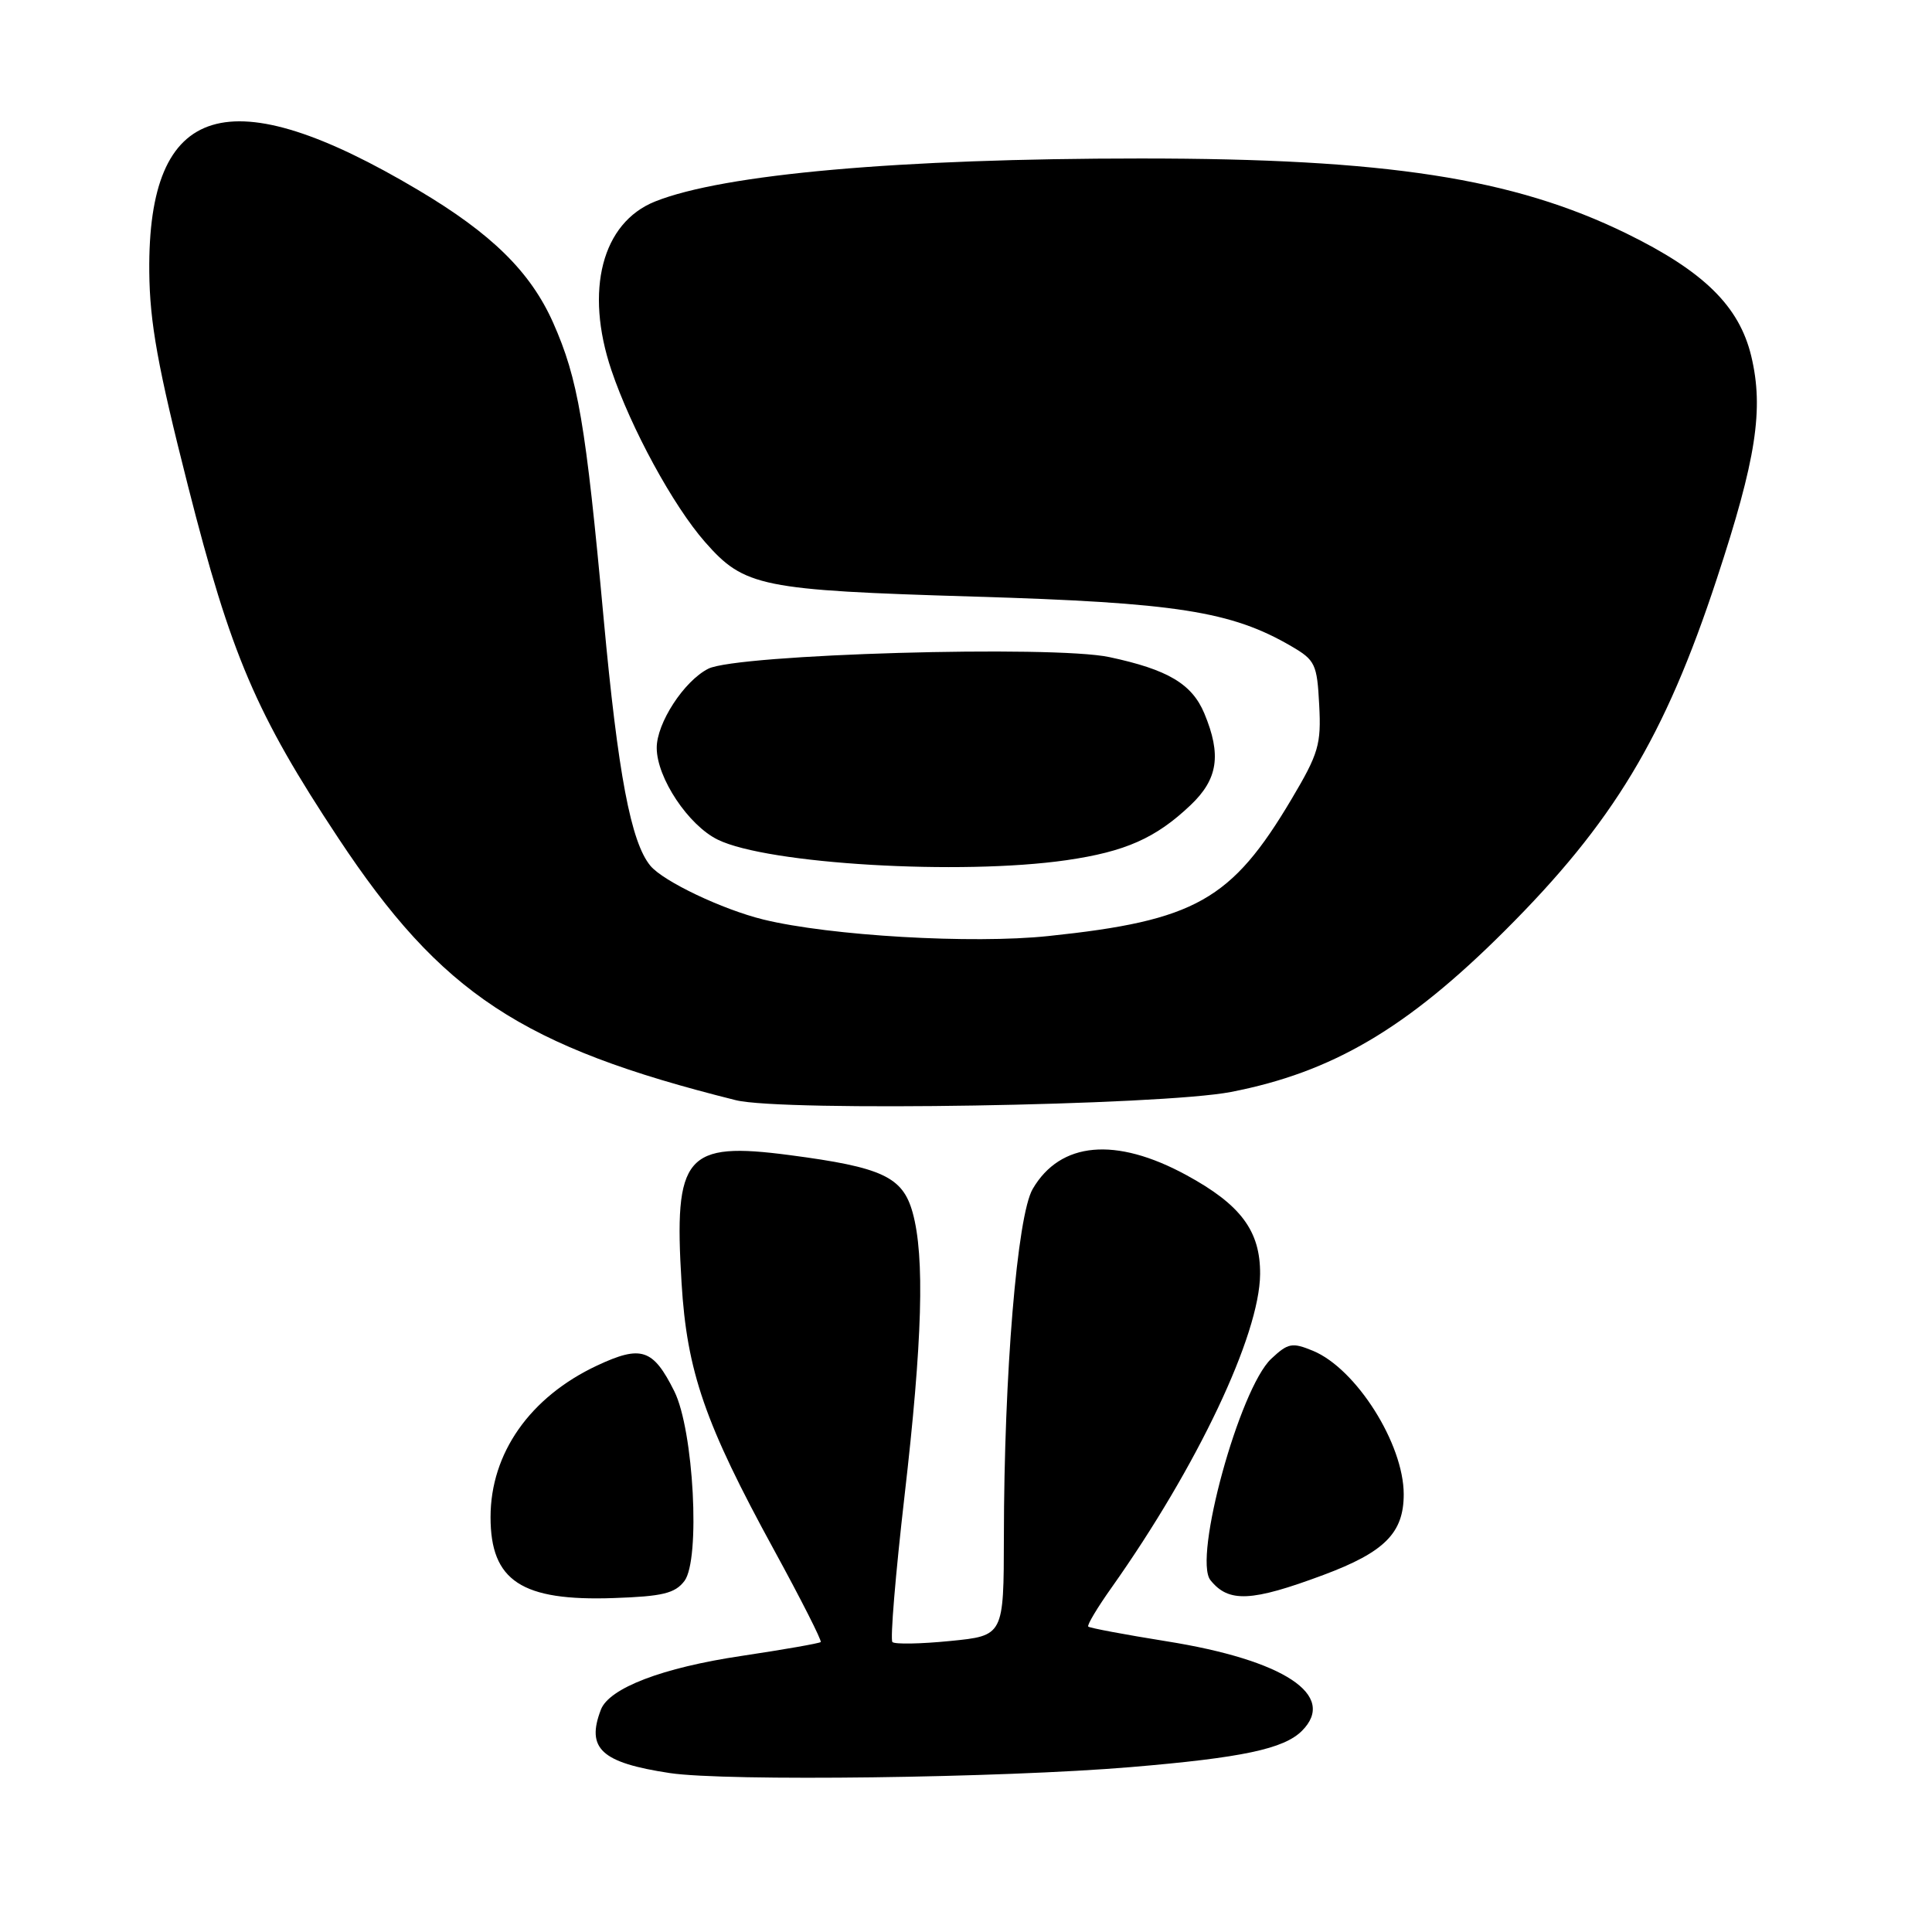 <?xml version="1.0" encoding="UTF-8" standalone="no"?>
<!DOCTYPE svg PUBLIC "-//W3C//DTD SVG 1.1//EN" "http://www.w3.org/Graphics/SVG/1.1/DTD/svg11.dtd" >
<svg xmlns="http://www.w3.org/2000/svg" xmlns:xlink="http://www.w3.org/1999/xlink" version="1.1" viewBox="0 0 256 256">
 <g >
 <path fill="currentColor"
d=" M 149.84 234.15 C 164.60 232.91 170.11 231.74 172.51 229.35 C 177.23 224.63 170.17 219.96 154.52 217.47 C 149.03 216.59 144.39 215.72 144.20 215.53 C 144.01 215.35 145.41 213.01 147.30 210.35 C 158.65 194.31 166.91 176.89 166.97 168.83 C 167.01 163.11 164.42 159.63 157.19 155.70 C 147.83 150.61 140.50 151.27 136.84 157.54 C 134.78 161.05 133.04 182.07 133.02 203.62 C 133.00 216.74 133.00 216.74 125.90 217.44 C 122.00 217.83 118.56 217.89 118.25 217.58 C 117.94 217.27 118.66 208.58 119.85 198.26 C 122.23 177.65 122.55 166.53 120.93 160.67 C 119.61 155.93 116.91 154.67 104.65 153.06 C 90.81 151.24 89.27 153.05 90.31 169.98 C 91.02 181.74 93.41 188.64 102.57 205.39 C 106.14 211.92 108.92 217.41 108.75 217.58 C 108.58 217.75 103.85 218.58 98.24 219.42 C 87.76 220.98 80.72 223.68 79.62 226.54 C 77.64 231.70 79.68 233.57 88.75 234.94 C 96.18 236.06 132.68 235.59 149.84 234.15 Z  M 90.69 209.49 C 92.83 206.66 91.92 189.52 89.35 184.35 C 86.54 178.72 84.98 178.20 79.12 180.94 C 70.23 185.11 65.00 192.55 65.00 201.03 C 65.00 209.48 69.11 212.18 81.34 211.75 C 87.79 211.53 89.44 211.13 90.69 209.49 Z  M 175.36 208.69 C 183.48 205.66 186.00 203.12 186.00 198.00 C 186.00 191.32 179.70 181.36 173.98 178.99 C 171.21 177.85 170.68 177.95 168.44 180.05 C 164.25 183.99 158.07 206.49 160.39 209.38 C 162.80 212.39 165.81 212.25 175.36 208.69 Z  M 163.11 144.69 C 176.53 142.09 186.42 136.27 199.37 123.35 C 213.78 108.98 220.58 97.69 227.49 76.68 C 232.71 60.84 233.73 54.21 232.05 47.19 C 230.46 40.57 225.77 35.96 215.52 30.94 C 200.51 23.60 183.69 21.00 151.15 21.00 C 119.21 21.00 95.87 23.07 86.80 26.70 C 79.77 29.51 77.45 38.47 81.01 49.04 C 83.61 56.75 89.20 67.02 93.42 71.82 C 98.63 77.76 100.82 78.20 129.00 79.05 C 155.83 79.85 163.16 80.99 171.11 85.63 C 174.27 87.47 174.52 87.99 174.80 93.40 C 175.08 98.64 174.72 99.85 171.14 105.88 C 163.18 119.29 158.38 121.99 138.92 124.03 C 128.81 125.10 109.98 124.00 101.14 121.84 C 95.73 120.51 87.90 116.79 86.18 114.72 C 83.60 111.60 81.89 102.59 79.99 82.00 C 77.60 56.02 76.60 50.22 73.29 42.75 C 70.29 36.02 65.15 30.96 55.43 25.19 C 30.33 10.27 19.57 13.53 19.78 36.00 C 19.84 42.74 20.90 48.61 24.91 64.39 C 30.61 86.82 33.92 94.57 44.82 111.04 C 58.48 131.68 69.13 138.70 97.50 145.78 C 103.67 147.32 153.85 146.49 163.11 144.69 Z  M 141.31 113.98 C 149.11 112.85 153.15 111.06 157.75 106.69 C 161.39 103.24 161.87 100.03 159.58 94.53 C 157.94 90.62 154.75 88.72 147.00 87.07 C 139.51 85.47 97.65 86.68 93.85 88.61 C 90.64 90.23 86.99 95.84 87.02 99.12 C 87.04 103.09 91.22 109.36 95.11 111.26 C 101.71 114.50 127.30 116.00 141.31 113.98 Z "/>
</g>
</svg>